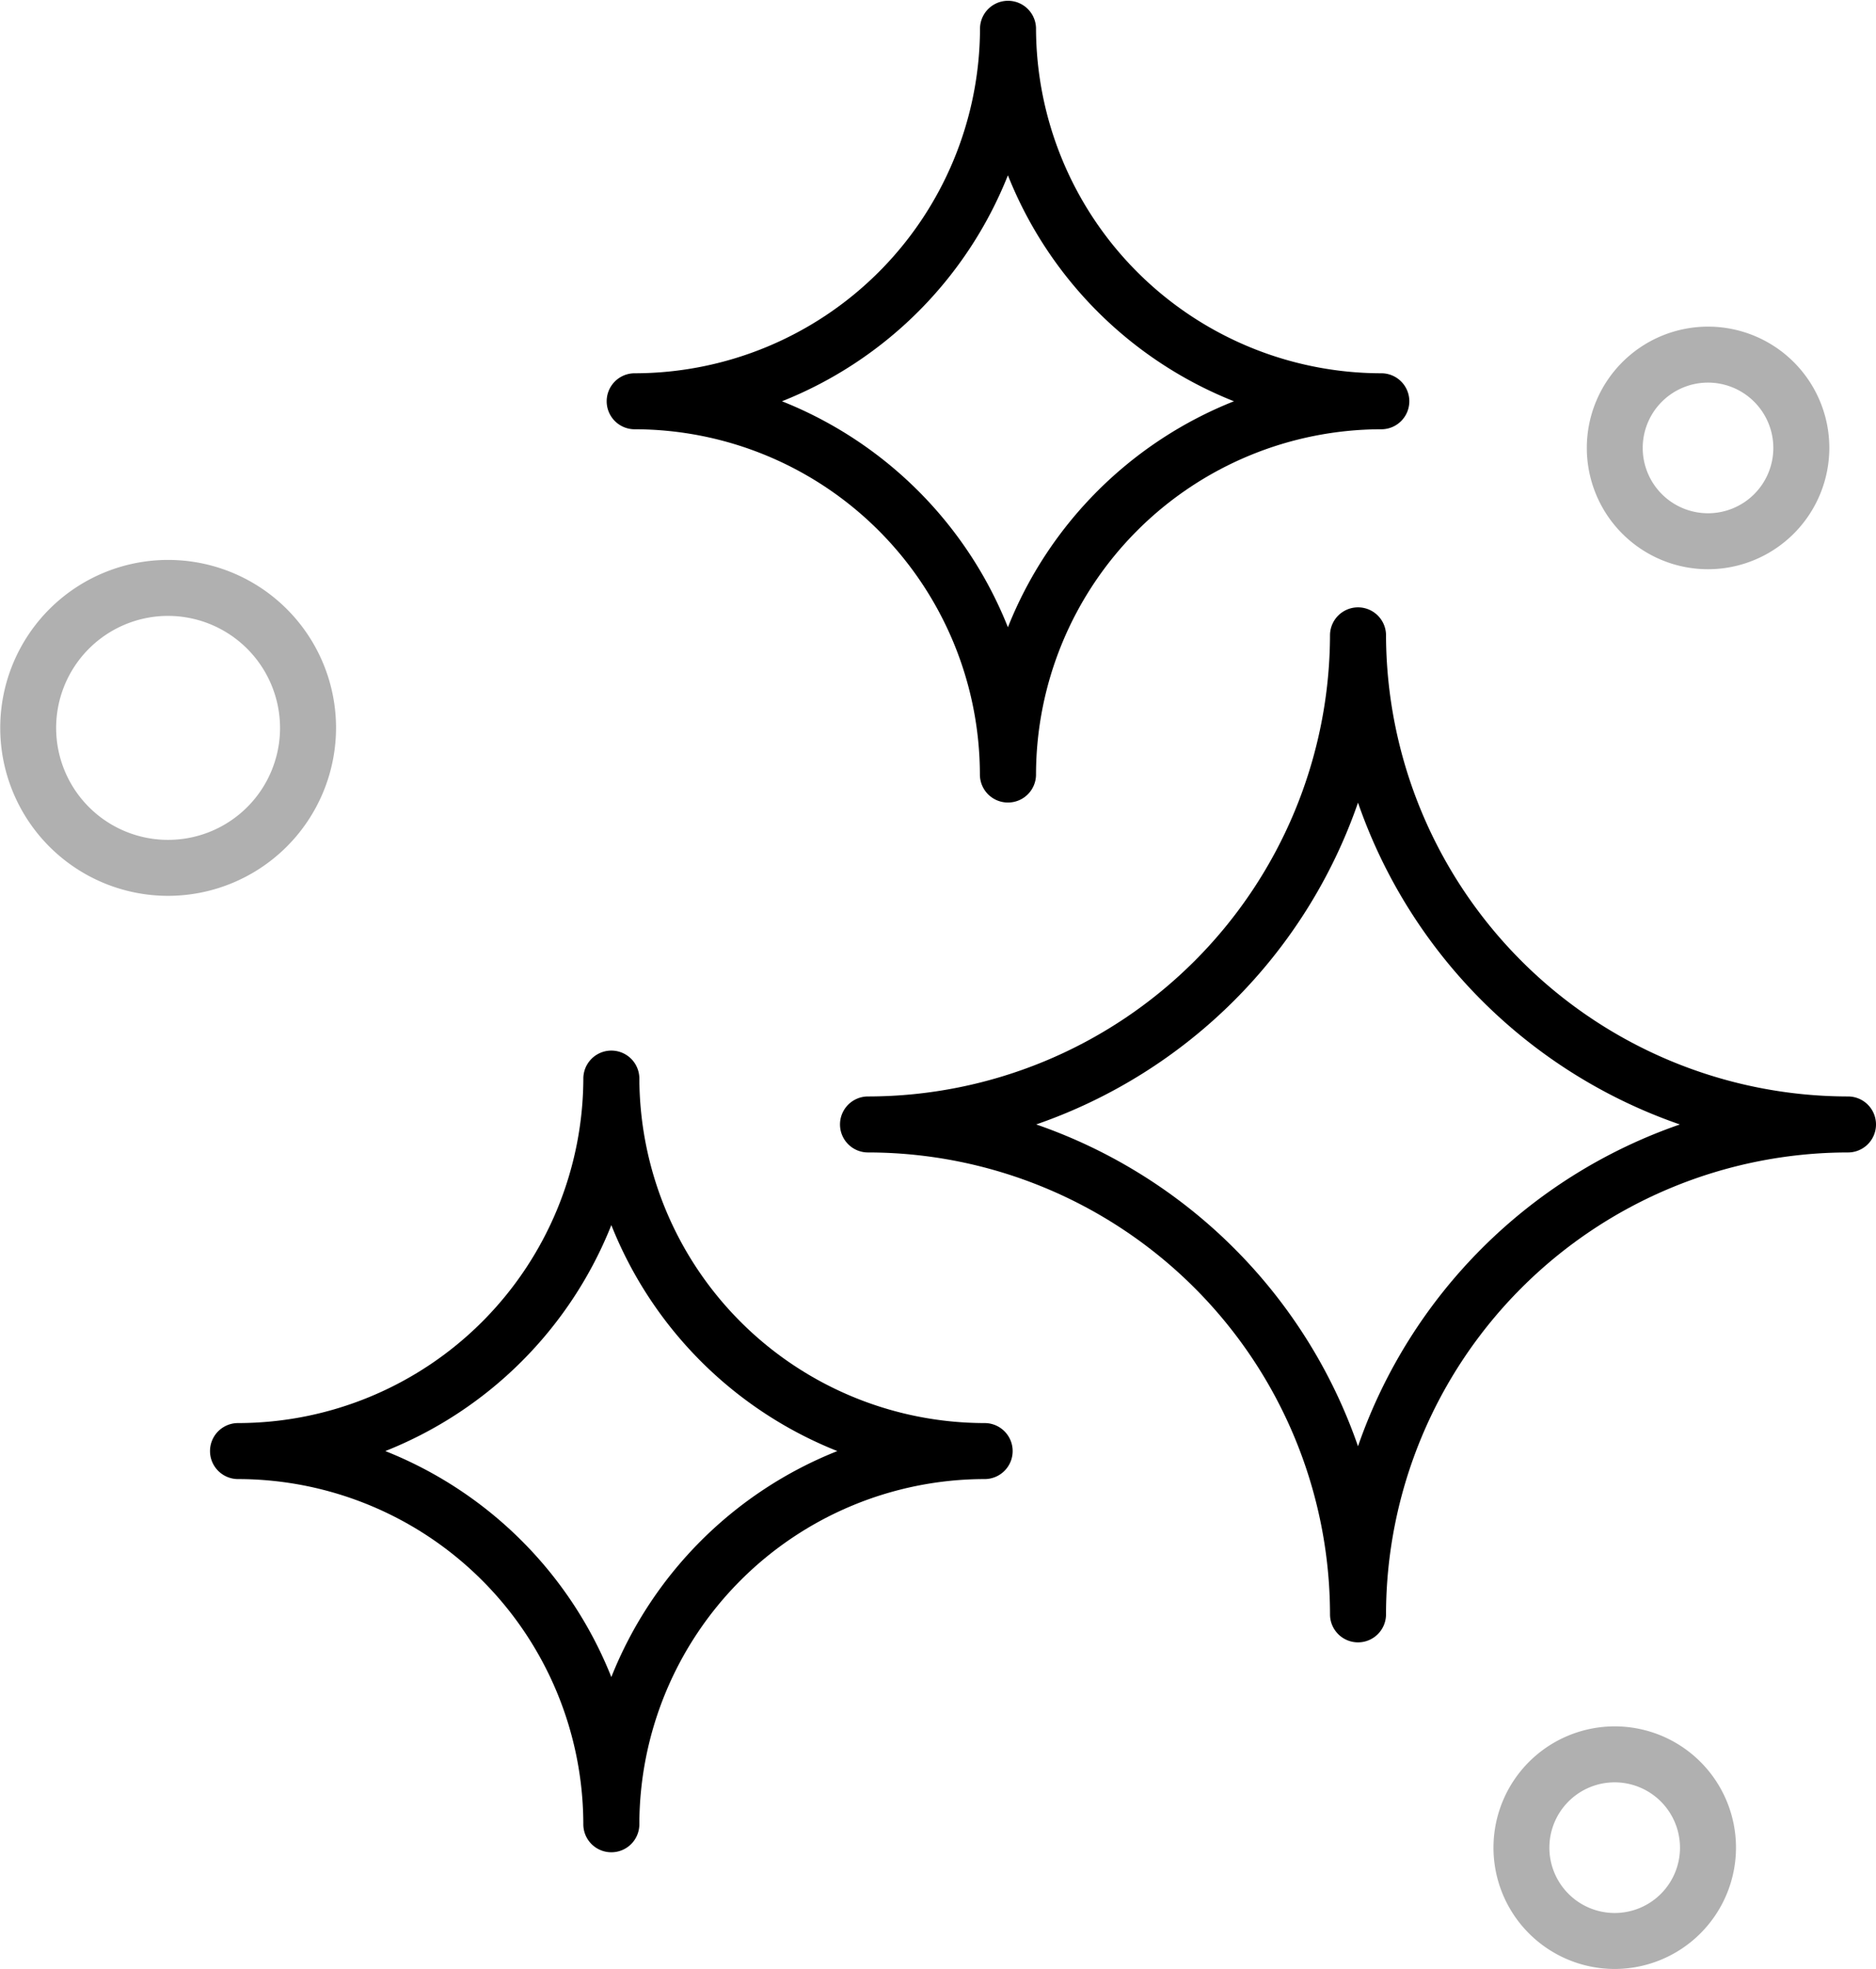 <svg xmlns="http://www.w3.org/2000/svg" width="78.626" height="82.493" viewBox="0 0 78.626 82.493"><defs><style>.a{fill:#b0b0b0;}</style></defs><g transform="translate(-10.757 -8.796)"><path d="M67.673,77.605A1.173,1.173,0,0,1,66.5,76.433,19.38,19.38,0,0,0,47.136,57.08a1.173,1.173,0,1,1,0-2.346A19.38,19.38,0,0,0,66.5,35.382a1.174,1.174,0,0,1,2.347,0A19.38,19.38,0,0,0,88.21,54.734a1.173,1.173,0,1,1,0,2.346A19.38,19.38,0,0,0,68.847,76.433,1.173,1.173,0,0,1,67.673,77.605Zm-13.49-21.7A21.811,21.811,0,0,1,67.673,69.39a21.811,21.811,0,0,1,13.49-13.483,21.811,21.811,0,0,1-13.49-13.483A21.81,21.81,0,0,1,54.183,55.907Z"/><path d="M36.379,86.4a1.173,1.173,0,0,1-1.174-1.173A14.486,14.486,0,0,0,20.732,70.764a1.173,1.173,0,1,1,0-2.346A14.486,14.486,0,0,0,35.206,53.952a1.174,1.174,0,0,1,2.347,0A14.486,14.486,0,0,0,52.026,68.418a1.173,1.173,0,1,1,0,2.346A14.486,14.486,0,0,0,37.553,85.229,1.173,1.173,0,0,1,36.379,86.4ZM26.906,69.591a16.907,16.907,0,0,1,9.473,9.468,16.908,16.908,0,0,1,9.473-9.468,16.907,16.907,0,0,1-9.473-9.468A16.907,16.907,0,0,1,26.906,69.591Z"/><path d="M53,42.419a1.173,1.173,0,0,1-1.174-1.173A14.486,14.486,0,0,0,37.357,26.781a1.173,1.173,0,1,1,0-2.346A14.486,14.486,0,0,0,51.831,9.969a1.174,1.174,0,0,1,2.347,0A14.486,14.486,0,0,0,68.651,24.435a1.173,1.173,0,1,1,0,2.346A14.486,14.486,0,0,0,54.178,41.246,1.173,1.173,0,0,1,53,42.419ZM43.531,25.608A16.908,16.908,0,0,1,53,35.076a16.907,16.907,0,0,1,9.473-9.468A16.908,16.908,0,0,1,53,16.14,16.907,16.907,0,0,1,43.531,25.608Z"/><path class="a" d="M17.8,46.329a7.037,7.037,0,1,1,7.041-7.037A7.047,7.047,0,0,1,17.8,46.329Zm0-11.729a4.692,4.692,0,1,0,4.694,4.692A4.7,4.7,0,0,0,17.8,34.6Z"/><path class="a" d="M78.43,91.289a5.082,5.082,0,1,1,5.085-5.082A5.089,5.089,0,0,1,78.43,91.289Zm0-7.819a2.737,2.737,0,1,0,2.738,2.737A2.74,2.74,0,0,0,78.43,83.47Z"/><path class="a" d="M82.342,32.645a5.082,5.082,0,1,1,5.085-5.082A5.09,5.09,0,0,1,82.342,32.645Zm0-7.819a2.737,2.737,0,1,0,2.738,2.737A2.74,2.74,0,0,0,82.342,24.826Z"/></g></svg>
